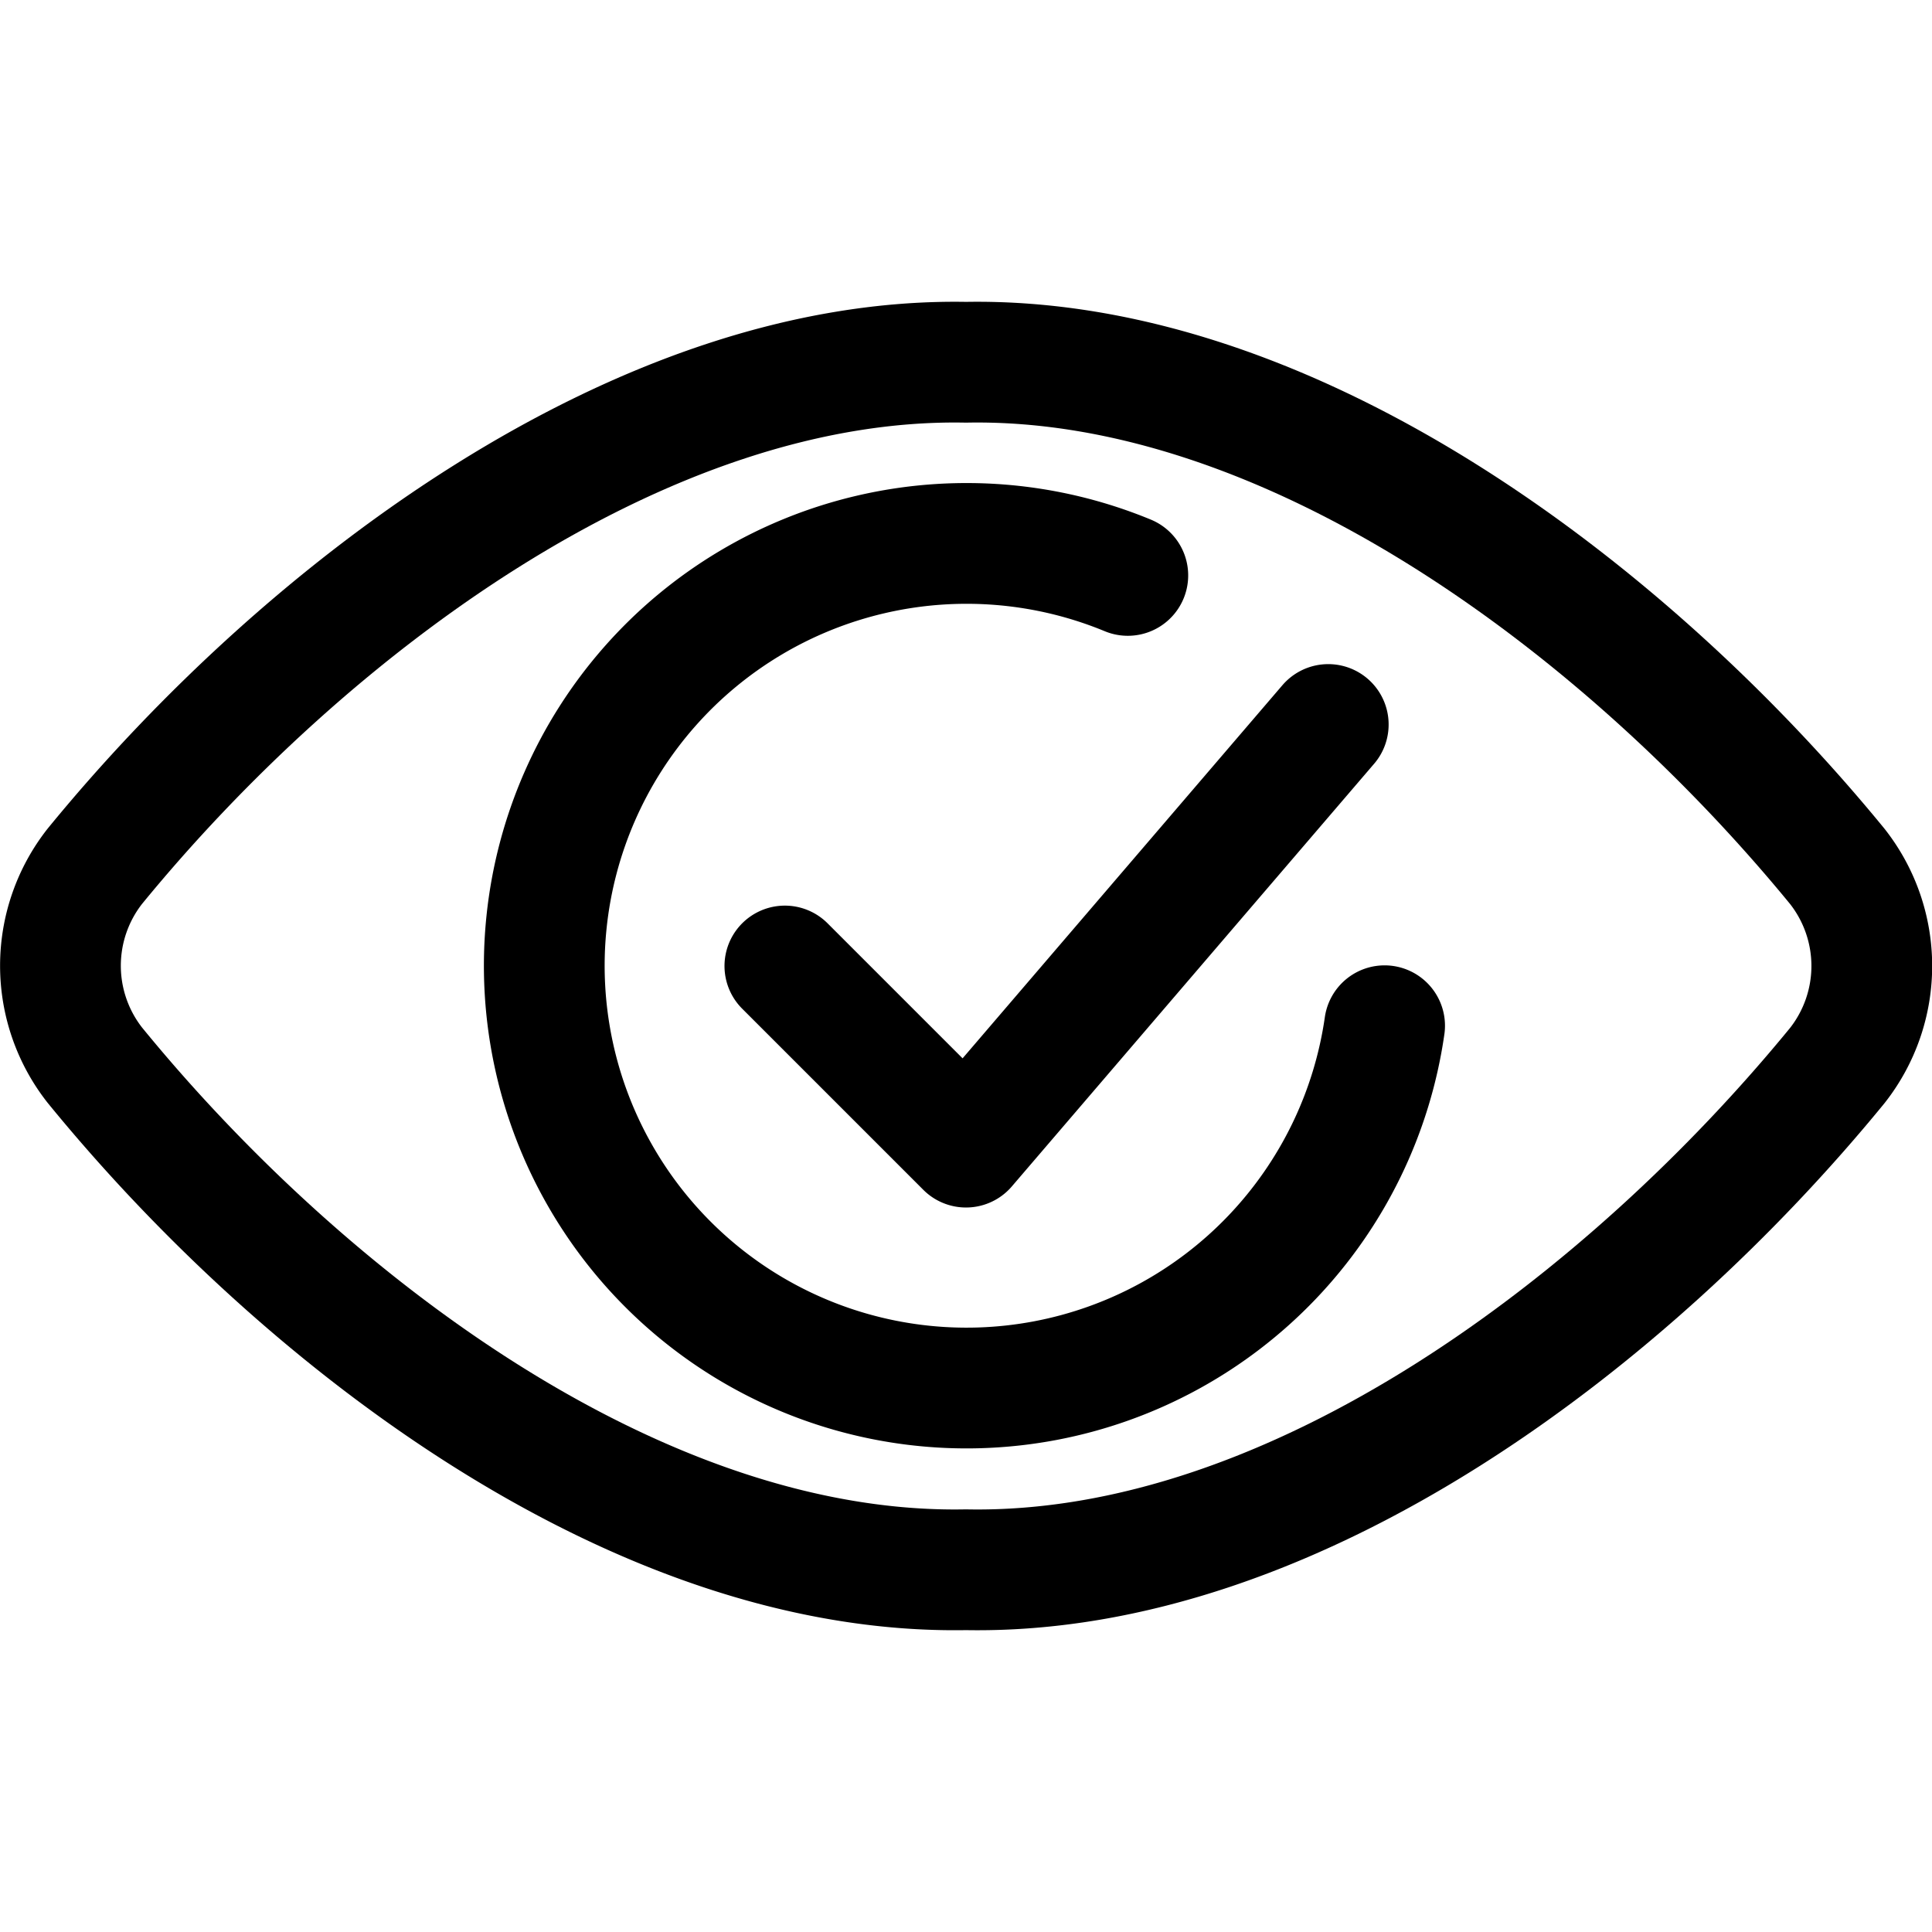 <svg xmlns="http://www.w3.org/2000/svg" viewBox="0 0 24 24" width="24" height="24"><defs><style>.a{fill:none;stroke:#000;stroke-linecap:round;stroke-linejoin:round;stroke-width:1.5px}</style></defs><title>iris-scan-approved</title><path class="a" d="M12 4.5c-4.031-.075-8.2 3.057-10.821 6.26a2 2 0 0 0 0 2.473C3.742 16.372 7.9 19.575 12 19.5c4.1.077 8.257-3.126 10.824-6.264a2 2 0 0 0 0-2.473C20.2 7.558 16.031 4.426 12 4.5z"/><path class="a" d="M9.75 12L12 14.25 16.5 9m.7 3.742a5.246 5.246 0 1 1-3.19-5.594"/></svg>